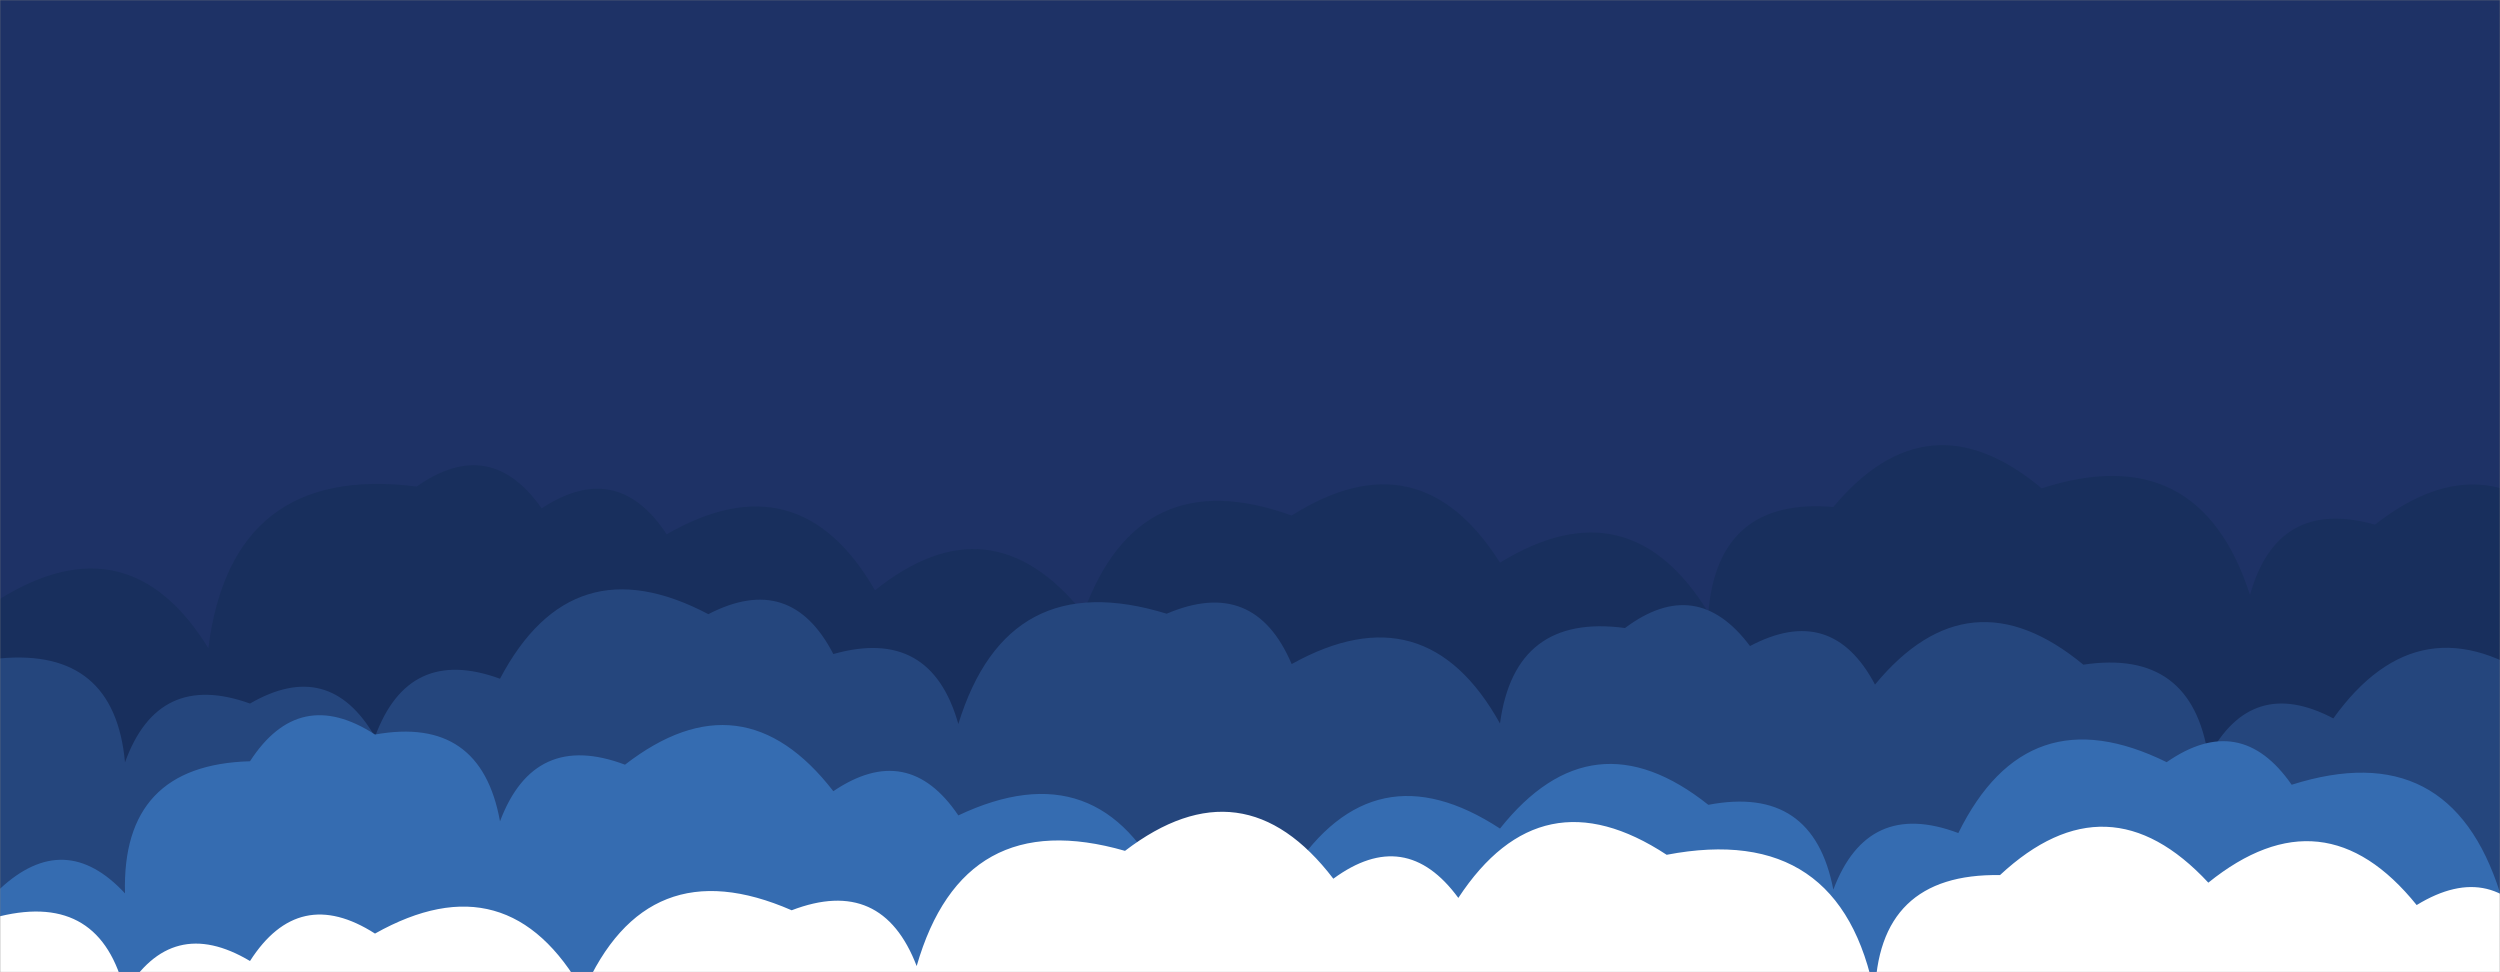 <svg xmlns="http://www.w3.org/2000/svg" version="1.1" xmlns:xlink="http://www.w3.org/1999/xlink" xmlns:svgjs="http://svgjs.com/svgjs" width="1440" height="560" preserveAspectRatio="none" viewBox="0 0 1440 560"><rect x="0" y="0" width="1440" height="560" fill="#808080" stroke="none"/><g mask="url(&quot;#SvgjsMask1000&quot;)" fill="none"><rect width="1440" height="560" x="0" y="0" fill="#1e3266"></rect><path d="M1488 560L0 560 L0 344.94Q74.2 299.14, 120 373.34Q133.45 266.79, 240 280.24Q282.28 250.52, 312 292.8Q355.48 264.28, 384 307.76Q460.13 263.89, 504 340.02Q570.61 286.63, 624 353.23Q655.86 265.09, 744 296.94Q817.58 250.51, 864 324.09Q938.36 278.44, 984 352.8Q989.61 286.41, 1056 292.02Q1110.63 226.65, 1176 281.28Q1266.7 251.98, 1296 342.68Q1311.76 286.44, 1368 302.19Q1435.3 249.49, 1488 316.78z" fill="#182f5d"></path><path d="M1464 560L0 560 L0 379.24Q65.94 373.19, 72 439.13Q91.06 386.19, 144 405.24Q189.59 378.83, 216 424.41Q235.27 371.68, 288 390.95Q329.41 312.36, 408 353.76Q455.49 329.25, 480 376.73Q536.15 360.88, 552 417.03Q580.24 325.26, 672 353.5Q722.5 332, 744 382.5Q821.12 339.62, 864 416.74Q872.5 353.24, 936 361.74Q977.19 330.93, 1008 372.12Q1055.1 347.22, 1080 394.32Q1134.27 328.59, 1200 382.85Q1262.63 373.48, 1272 436.11Q1296.85 388.96, 1344 413.8Q1394.14 343.94, 1464 394.09z" fill="#25467d"></path><path d="M1560 560L0 560 L0 511.93Q37.33 477.26, 72 514.59Q69.95 440.54, 144 438.49Q172.3 394.79, 216 423.09Q277.01 412.1, 288 473.1Q307.68 420.78, 360 440.46Q427.64 388.1, 480 455.73Q522.97 426.7, 552 469.67Q633.5 431.17, 672 512.67Q702.86 471.52, 744 502.38Q791.43 429.81, 864 477.25Q917.16 410.41, 984 463.58Q1044.44 452.02, 1056 512.46Q1075.69 460.15, 1128 479.84Q1167.59 399.42, 1248 439.01Q1290.5 409.51, 1320 452.02Q1411.1 423.12, 1440 514.21Q1460.94 415.16, 1560 436.1z" fill="#356cb1"></path><path d="M1464 560L0 560 L0 527.75Q58.04 513.79, 72 571.82Q98.86 526.68, 144 553.54Q172.1 509.64, 216 537.74Q292.82 494.56, 336 571.37Q372.48 487.85, 456 524.32Q508.06 504.38, 528 556.45Q554.82 463.27, 648 490.09Q716.03 438.12, 768 506.14Q809.53 475.67, 840 517.2Q887.58 444.78, 960 492.36Q1060.71 473.07, 1080 573.78Q1081.13 502.91, 1152 504.05Q1214.18 446.23, 1272 508.41Q1338.45 454.86, 1392 521.31Q1436.68 493.99, 1464 538.67z" fill="white"></path></g><defs><mask id="SvgjsMask1000"><rect width="1440" height="560" fill="#ffffff"></rect></mask></defs></svg>
